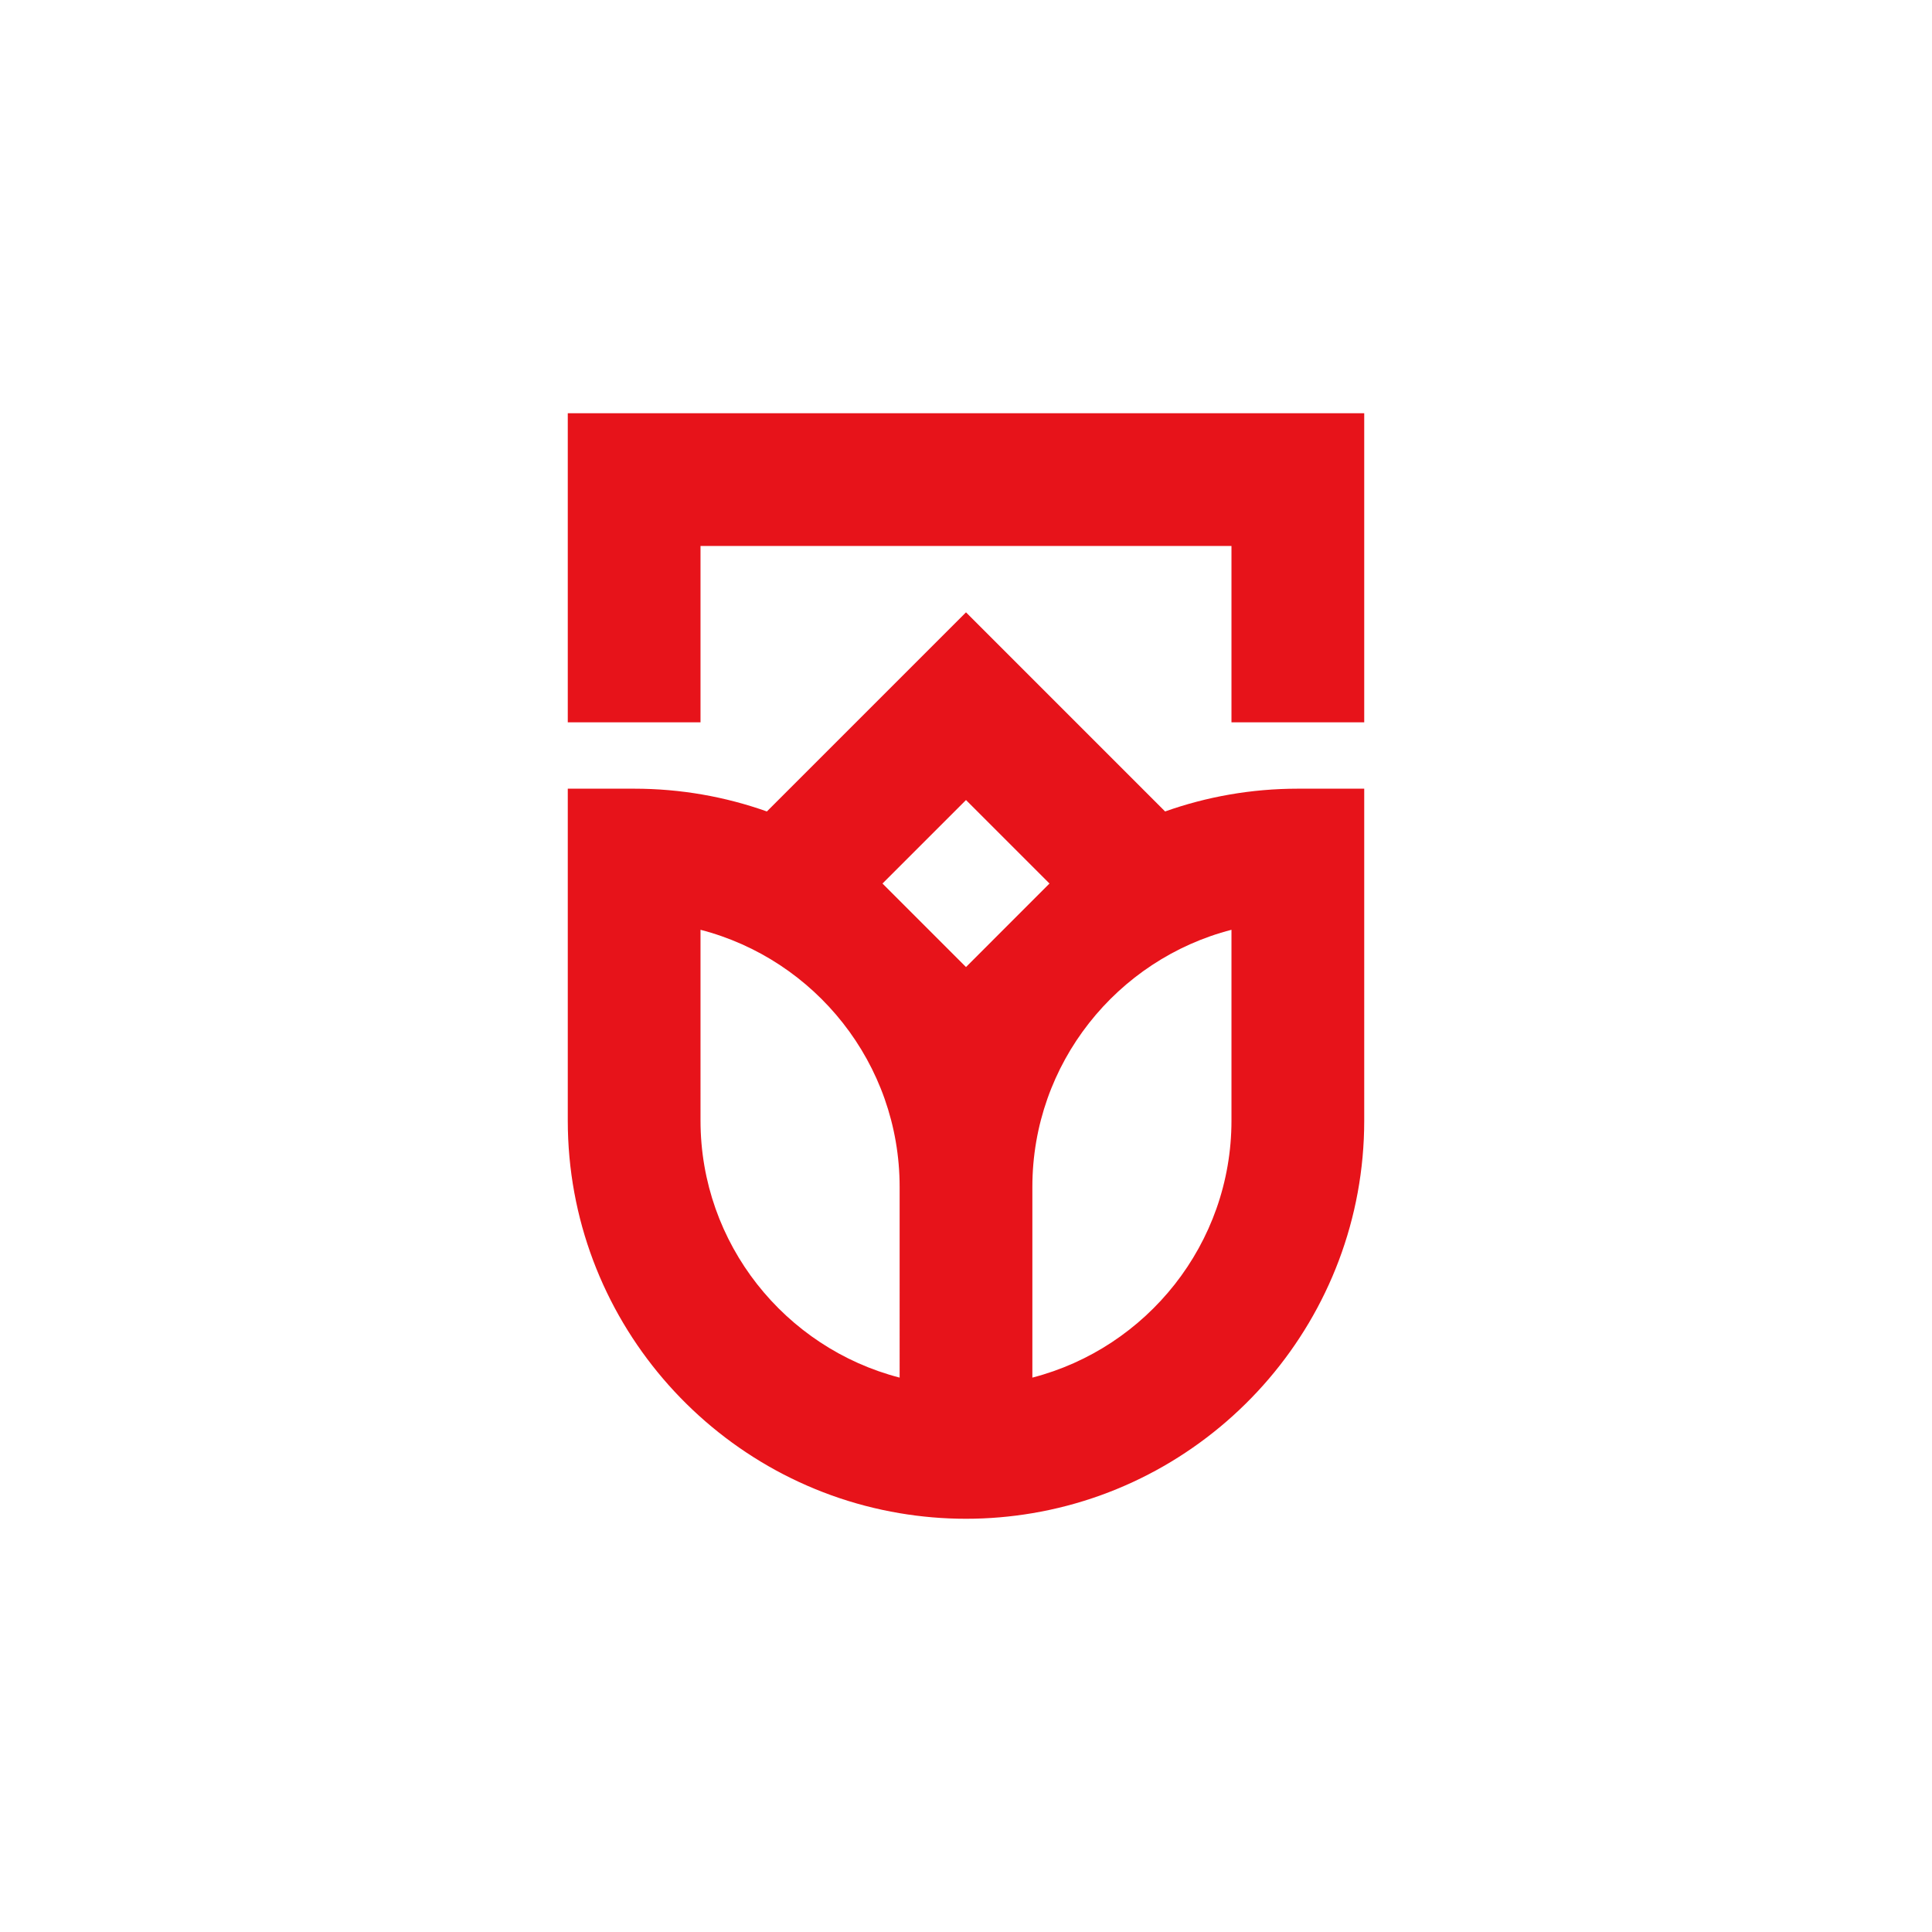 <?xml version="1.0" ?>
<svg xmlns="http://www.w3.org/2000/svg" viewBox="0 0 1080 1080" xml:space="preserve">
	<g>
		<polygon points="317.39,231 317.39,403.78 391.59,403.78 391.59,305.2 688.4,305.2 688.4,403.78 762.61,403.78 762.61,231  " fill="#e7131a"/>
		<path d="M725.5,440.88c-26,0-50.97,4.49-74.2,12.73L540,342.3L428.69,453.61c-23.22-8.24-48.19-12.73-74.2-12.73h-37.1v185.51   c0,110.08,80.36,201.79,185.51,219.49c12.05,2.04,24.45,3.12,37.1,3.12c12.65,0,25.04-1.08,37.1-3.12   c105.14-17.7,185.51-109.41,185.51-219.49V440.88H725.5z M502.9,770.09c-63.93-16.52-111.31-74.69-111.31-143.7V519.76   c63.96,16.51,111.31,74.69,111.31,143.73V770.09z M540,540.58l-46.68-46.68L540,447.23l46.67,46.67L540,540.58z M688.4,626.39   c0,69.01-47.38,127.18-111.3,143.7v-106.6c0-69.04,47.34-127.22,111.3-143.73V626.39z" fill="#e7131a"/>
	</g>
</svg>